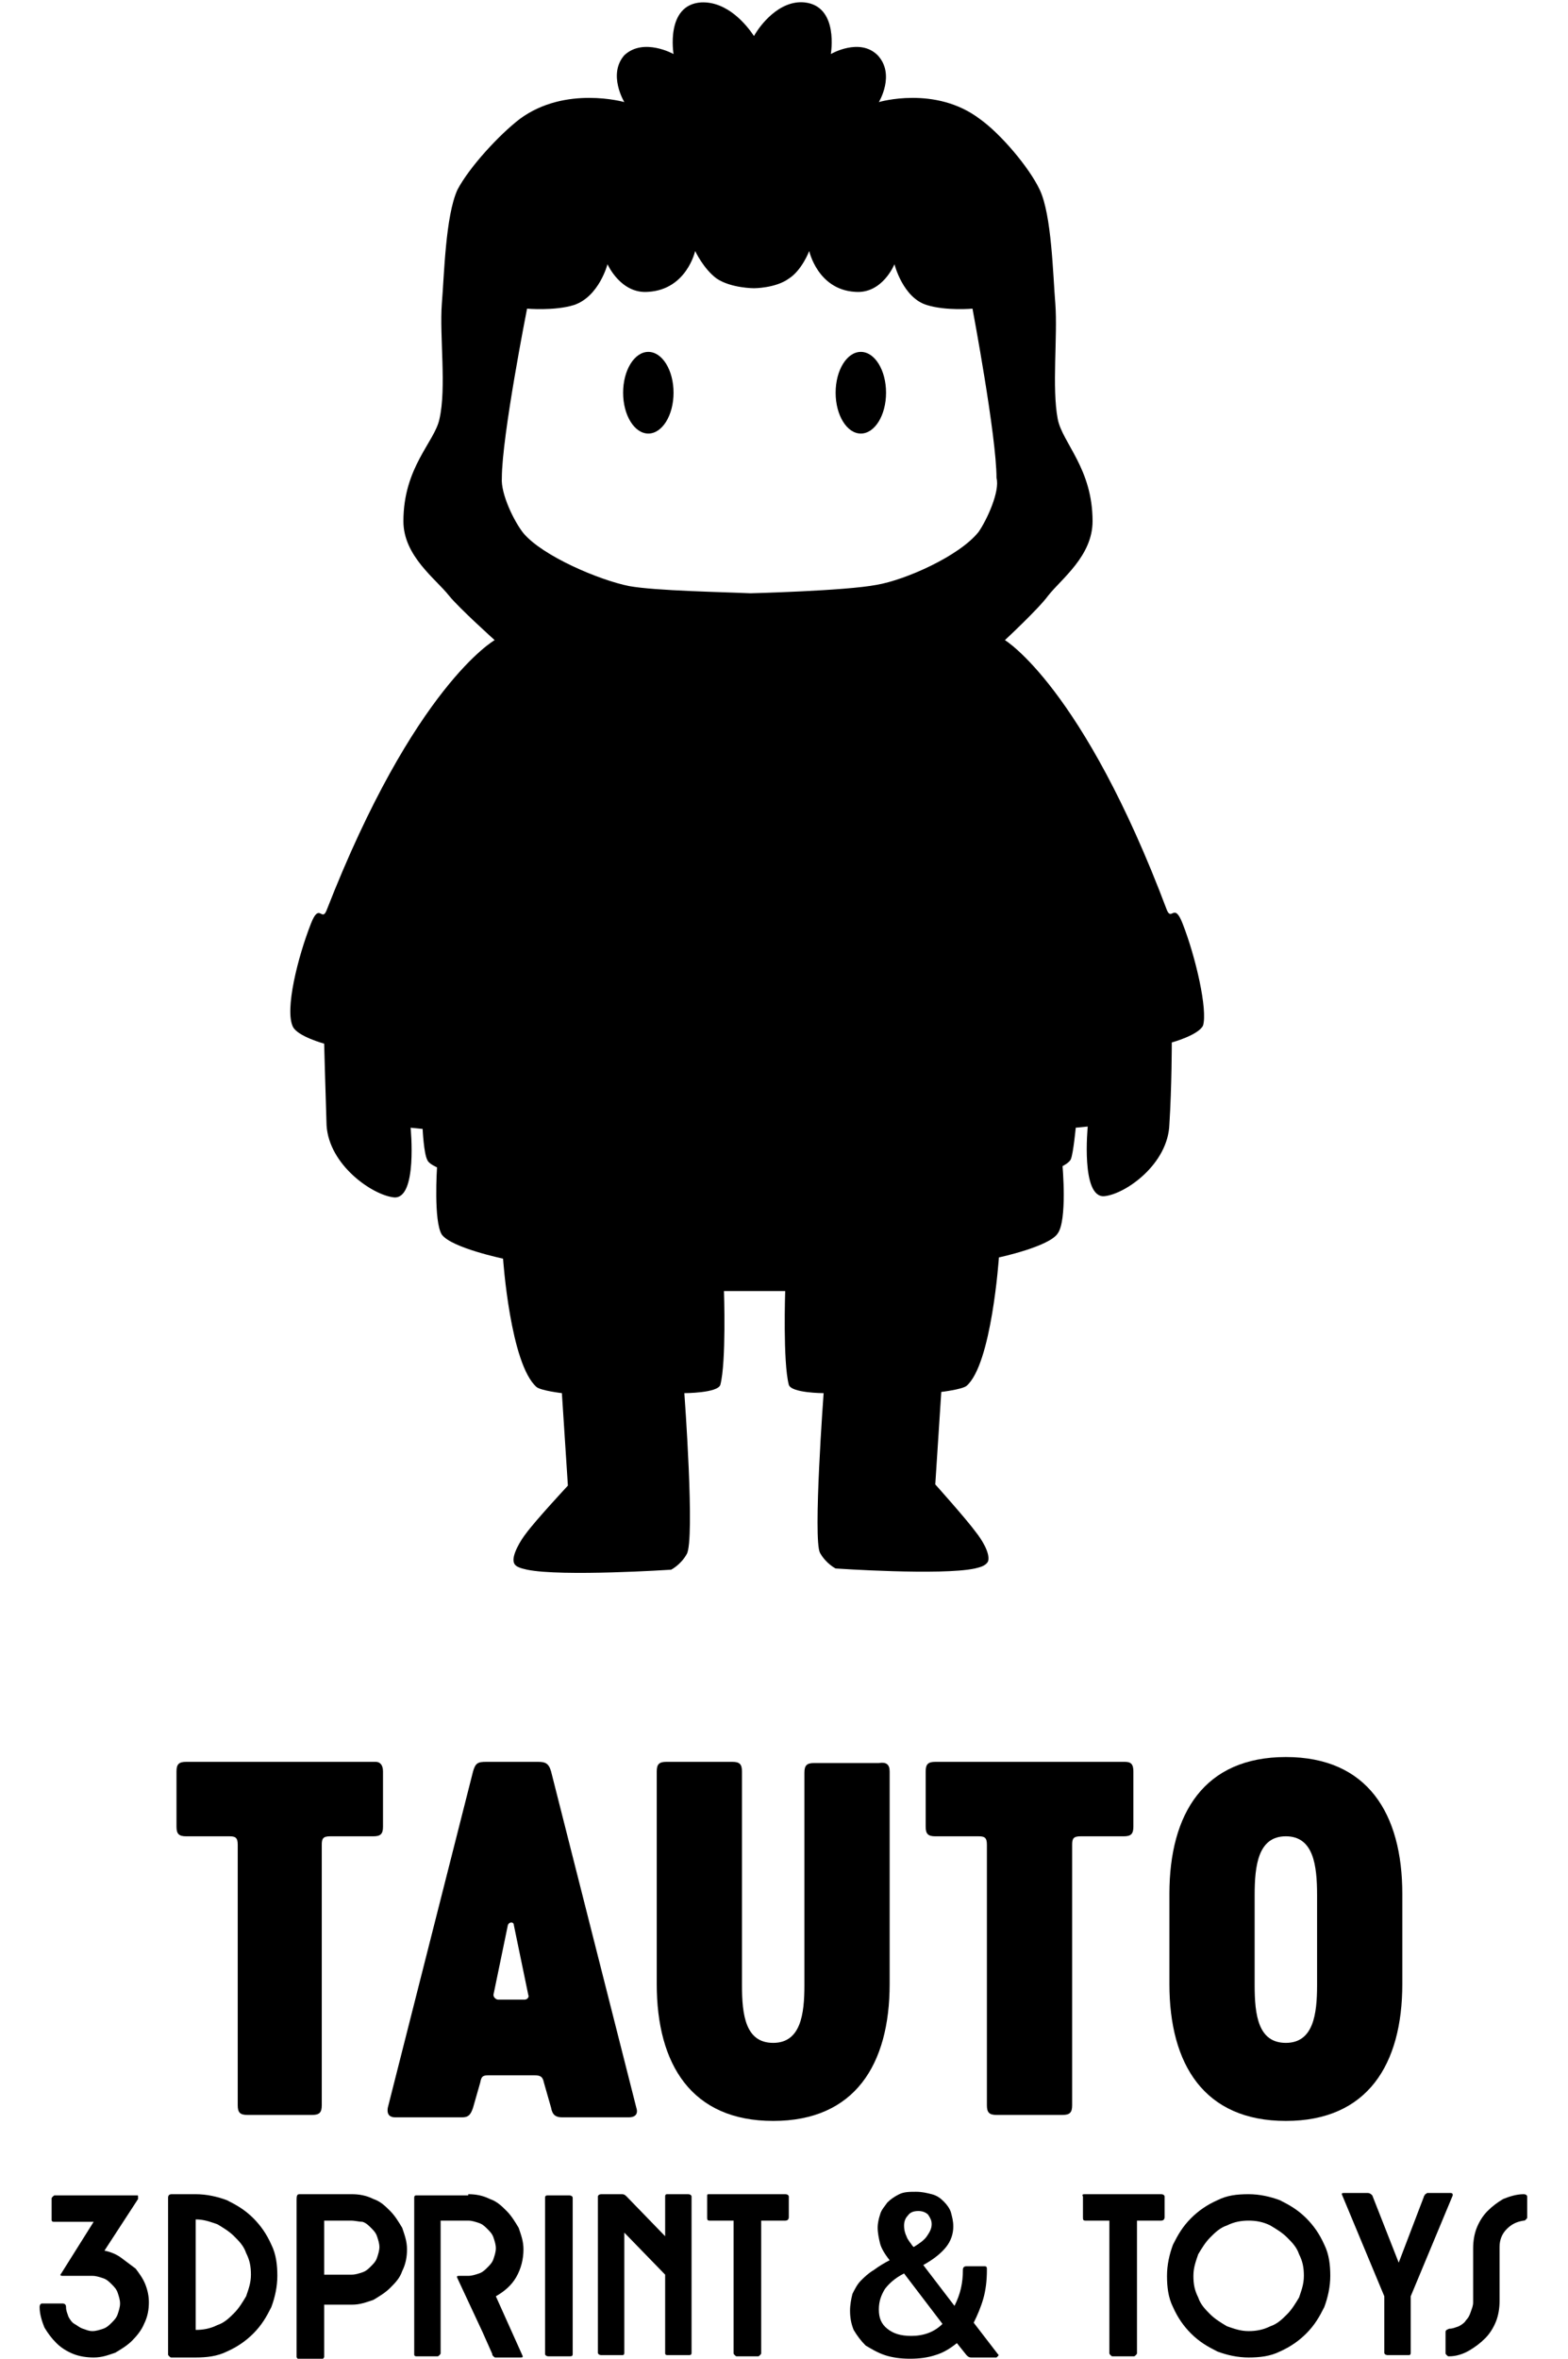 <?xml version="1.0" encoding="utf-8"?>
<!-- Generator: Adobe Illustrator 22.0.0, SVG Export Plug-In . SVG Version: 6.00 Build 0)  -->
<svg version="1.1" xmlns="http://www.w3.org/2000/svg" xmlns:xlink="http://www.w3.org/1999/xlink" x="0px" y="0px"
	 viewBox="0 0 130.6 196.4" xml:space="preserve">
<style type="text/css">
	.tautologost0{fill:url(#SVGID_1_);}
	.tautologost1{fill:#FFFFFF;}
	.tautologost2{opacity:0.75;}
	.tautologost3{fill:#9590FF;}
	.tautologost4{opacity:0.75;fill:#9590FF;}
	.tautologost5{opacity:0.12;fill:#FFB94D;}
	.tautologost6{fill:#FFB94D;}
	.tautologost7{fill:url(#SVGID_2_);}
	.tautologost8{fill:#FFBD60;}
	.tautologost9{opacity:0.75;fill:#FFBD60;}
	.tautologost10{opacity:0.12;fill:#0FA972;}
	.tautologost11{fill:#0FA972;}
	.tautologost12{fill:#004393;}
	.tautologost13{fill:#00000C;}
	.tautologost14{fill:#003C57;}
</style>
<g>
	<g>
		<path d="M8.7,187.4c0.5,0.1,1,0.3,1.4,0.6c0.4,0.3,0.8,0.6,1.2,0.9c0.3,0.4,0.6,0.8,0.8,1.3c0.2,0.5,0.3,1,0.3,1.5
			c0,0.6-0.1,1.2-0.4,1.8c-0.2,0.5-0.6,1-1,1.4c-0.4,0.4-0.9,0.7-1.4,1c-0.6,0.2-1.1,0.4-1.8,0.4c-0.6,0-1.2-0.1-1.7-0.3
			c-0.5-0.2-1-0.5-1.4-0.9c-0.4-0.4-0.7-0.8-1-1.3c-0.2-0.5-0.4-1.1-0.4-1.7c0-0.2,0.1-0.3,0.2-0.3h1.7c0.2,0,0.3,0.1,0.3,0.3
			c0,0.3,0.1,0.5,0.2,0.8c0.1,0.2,0.3,0.5,0.5,0.6s0.4,0.3,0.7,0.4c0.3,0.1,0.5,0.2,0.8,0.2c0.3,0,0.6-0.1,0.9-0.2
			c0.3-0.1,0.5-0.3,0.7-0.5c0.2-0.2,0.4-0.4,0.5-0.7c0.1-0.3,0.2-0.6,0.2-0.9c0-0.3-0.1-0.6-0.2-0.9c-0.1-0.3-0.3-0.5-0.5-0.7
			c-0.2-0.2-0.4-0.4-0.7-0.5c-0.3-0.1-0.6-0.2-0.9-0.2H5.2c-0.2,0-0.2-0.1-0.1-0.2l2.7-4.3H4.5c-0.2,0-0.2-0.1-0.2-0.2v-1.7
			c0-0.1,0-0.1,0.1-0.2c0.1-0.1,0.1-0.1,0.2-0.1h6.8c0.1,0,0.1,0,0.1,0.1c0,0,0,0.1,0,0.2L8.7,187.4z"/>
		<path d="M16.3,182.7c0.9,0,1.8,0.2,2.6,0.5c0.8,0.4,1.5,0.8,2.2,1.5c0.6,0.6,1.1,1.3,1.5,2.2c0.4,0.8,0.5,1.7,0.5,2.6
			c0,0.9-0.2,1.8-0.5,2.6c-0.4,0.8-0.8,1.5-1.5,2.2c-0.6,0.6-1.3,1.1-2.2,1.5c-0.8,0.4-1.7,0.5-2.6,0.5h-2c-0.1,0-0.1,0-0.2-0.1
			c-0.1-0.1-0.1-0.1-0.1-0.2v-13c0-0.2,0.1-0.3,0.3-0.3H16.3z M16.3,194c0.6,0,1.2-0.1,1.8-0.4c0.6-0.2,1-0.6,1.4-1
			c0.4-0.4,0.7-0.9,1-1.4c0.2-0.6,0.4-1.1,0.4-1.8s-0.1-1.2-0.4-1.8c-0.2-0.6-0.6-1-1-1.4c-0.4-0.4-0.9-0.7-1.4-1
			c-0.6-0.2-1.1-0.4-1.8-0.4V194z"/>
		<path d="M25,182.7h4.3c0.6,0,1.2,0.1,1.8,0.4c0.6,0.2,1,0.6,1.4,1c0.4,0.4,0.7,0.9,1,1.4c0.2,0.6,0.4,1.1,0.4,1.8
			c0,0.6-0.1,1.2-0.4,1.8c-0.2,0.6-0.6,1-1,1.4c-0.4,0.4-0.9,0.7-1.4,1c-0.6,0.2-1.1,0.4-1.8,0.4H27v4.3c0,0.1,0,0.1-0.1,0.2
			c-0.1,0.1-0.1,0.1-0.2,0.1H25c-0.1,0-0.1,0-0.2-0.1c-0.1-0.1-0.1-0.1-0.1-0.2v-13C24.7,182.7,24.8,182.7,25,182.7z M29.2,184.9H27
			v4.5h2.3c0.3,0,0.6-0.1,0.9-0.2s0.5-0.3,0.7-0.5c0.2-0.2,0.4-0.4,0.5-0.7c0.1-0.3,0.2-0.6,0.2-0.9c0-0.3-0.1-0.6-0.2-0.9
			c-0.1-0.3-0.3-0.5-0.5-0.7c-0.2-0.2-0.4-0.4-0.7-0.5C29.9,185,29.6,184.9,29.2,184.9z"/>
		<path d="M39,182.7c0.6,0,1.2,0.1,1.8,0.4c0.6,0.2,1,0.6,1.4,1c0.4,0.4,0.7,0.9,1,1.4c0.2,0.6,0.4,1.1,0.4,1.8
			c0,0.8-0.2,1.6-0.6,2.3s-1,1.2-1.7,1.6l2.2,4.9c0.1,0.2,0,0.2-0.2,0.2h-2c-0.1,0-0.1,0-0.2-0.1S41,196.1,41,196l-0.8-1.8l-2.1-4.5
			c-0.1-0.2,0-0.2,0.2-0.2H39c0.3,0,0.6-0.1,0.9-0.2c0.3-0.1,0.5-0.3,0.7-0.5c0.2-0.2,0.4-0.4,0.5-0.7c0.1-0.3,0.2-0.6,0.2-0.9
			c0-0.3-0.1-0.6-0.2-0.9s-0.3-0.5-0.5-0.7c-0.2-0.2-0.4-0.4-0.7-0.5c-0.3-0.1-0.6-0.2-0.9-0.2h-2.3v11c0,0.1,0,0.1-0.1,0.2
			c-0.1,0.1-0.1,0.1-0.2,0.1h-1.7c-0.2,0-0.2-0.1-0.2-0.2v-13c0-0.2,0.1-0.2,0.2-0.2H39z"/>
		<path d="M45.7,196.2c-0.2,0-0.3-0.1-0.3-0.2v-13c0-0.2,0.1-0.2,0.3-0.2h1.7c0.2,0,0.3,0.1,0.3,0.2v13c0,0.2-0.1,0.2-0.3,0.2H45.7z
			"/>
		<path d="M50.1,182.7h1.7c0.2,0,0.3,0.1,0.4,0.2l3.2,3.3v-3.3c0-0.2,0.1-0.2,0.2-0.2h1.7c0.2,0,0.3,0.1,0.3,0.2v13
			c0,0.2-0.1,0.2-0.3,0.2h-1.7c-0.2,0-0.2-0.1-0.2-0.2v-6.5l-3.4-3.5v10c0,0.2-0.1,0.2-0.2,0.2h-1.7c-0.2,0-0.3-0.1-0.3-0.2v-13
			C49.8,182.8,49.9,182.7,50.1,182.7z"/>
		<path d="M59.1,182.7h6.3c0.2,0,0.3,0.1,0.3,0.2v1.7c0,0.2-0.1,0.3-0.3,0.3h-2v11c0,0.1,0,0.1-0.1,0.2c-0.1,0.1-0.1,0.1-0.2,0.1
			h-1.7c-0.1,0-0.1,0-0.2-0.1c-0.1-0.1-0.1-0.1-0.1-0.2v-11h-2c-0.2,0-0.2-0.1-0.2-0.3v-1.7C58.9,182.7,58.9,182.7,59.1,182.7z"/>
		<path d="M80.2,189c0-0.2,0.1-0.3,0.3-0.3h1.5c0.2,0,0.2,0.1,0.2,0.3c0,0.9-0.1,1.7-0.3,2.4c-0.2,0.7-0.5,1.4-0.8,2l2,2.6
			c0.1,0.1,0.1,0.1,0,0.2c0,0-0.1,0.1-0.1,0.1h-2.1c-0.2,0-0.3-0.1-0.4-0.2l-0.8-1c-0.5,0.4-1.1,0.8-1.8,1c-0.6,0.2-1.3,0.3-2.1,0.3
			c-0.8,0-1.5-0.1-2.1-0.3c-0.6-0.2-1.1-0.5-1.6-0.8c-0.4-0.4-0.7-0.8-1-1.3c-0.2-0.5-0.3-1-0.3-1.6c0-0.5,0.1-1,0.2-1.4
			c0.2-0.4,0.4-0.8,0.7-1.1c0.3-0.3,0.6-0.6,1.1-0.9c0.4-0.3,0.9-0.6,1.3-0.8c-0.4-0.5-0.7-1-0.8-1.4c-0.1-0.4-0.2-0.9-0.2-1.3
			c0-0.4,0.1-0.8,0.2-1.1c0.1-0.4,0.4-0.7,0.6-1c0.3-0.3,0.6-0.5,1-0.7c0.4-0.2,0.9-0.2,1.4-0.2c0.5,0,0.9,0.1,1.3,0.2
			s0.7,0.3,1,0.6c0.3,0.3,0.5,0.6,0.6,0.9c0.1,0.4,0.2,0.7,0.2,1.2c0,0.6-0.2,1.2-0.6,1.7c-0.4,0.5-1,1-1.9,1.5l2.6,3.4
			C80,191,80.2,190.1,80.2,189z M75.3,189.3c-0.8,0.4-1.3,0.9-1.6,1.3c-0.3,0.5-0.5,1-0.5,1.7c0,0.7,0.2,1.2,0.7,1.6
			c0.5,0.4,1.1,0.6,2,0.6c1,0,1.9-0.3,2.6-1L75.3,189.3z M77.6,185.2c0-0.3-0.1-0.5-0.3-0.8c-0.2-0.2-0.5-0.3-0.8-0.3
			c-0.4,0-0.7,0.1-0.9,0.4c-0.2,0.2-0.3,0.5-0.3,0.8c0,0.4,0.1,0.7,0.2,0.9c0.1,0.3,0.3,0.5,0.5,0.8l0.1,0.1
			c0.5-0.3,0.9-0.6,1.1-0.9C77.4,185.9,77.6,185.6,77.6,185.2z"/>
		<path d="M90.4,182.7h6.3c0.2,0,0.3,0.1,0.3,0.2v1.7c0,0.2-0.1,0.3-0.3,0.3h-2v11c0,0.1,0,0.1-0.1,0.2c-0.1,0.1-0.1,0.1-0.2,0.1
			h-1.7c-0.1,0-0.1,0-0.2-0.1c-0.1-0.1-0.1-0.1-0.1-0.2v-11h-2c-0.2,0-0.2-0.1-0.2-0.3v-1.7C90.1,182.7,90.2,182.7,90.4,182.7z"/>
		<path d="M104,182.7c0.9,0,1.8,0.2,2.6,0.5c0.8,0.4,1.5,0.8,2.2,1.5c0.6,0.6,1.1,1.3,1.5,2.2c0.4,0.8,0.5,1.7,0.5,2.6
			c0,0.9-0.2,1.8-0.5,2.6c-0.4,0.8-0.8,1.5-1.5,2.2c-0.6,0.6-1.3,1.1-2.2,1.5c-0.8,0.4-1.7,0.5-2.6,0.5s-1.8-0.2-2.6-0.5
			c-0.8-0.4-1.5-0.8-2.2-1.5c-0.6-0.6-1.1-1.3-1.5-2.2c-0.4-0.8-0.5-1.7-0.5-2.6c0-0.9,0.2-1.8,0.5-2.6c0.4-0.8,0.8-1.5,1.5-2.2
			c0.6-0.6,1.3-1.1,2.2-1.5C102.2,182.8,103,182.7,104,182.7z M104,184.9c-0.6,0-1.2,0.1-1.8,0.4c-0.6,0.2-1,0.6-1.4,1
			c-0.4,0.4-0.7,0.9-1,1.4c-0.2,0.6-0.4,1.1-0.4,1.8s0.1,1.2,0.4,1.8c0.2,0.6,0.6,1,1,1.4c0.4,0.4,0.9,0.7,1.4,1
			c0.6,0.2,1.1,0.4,1.8,0.4c0.6,0,1.2-0.1,1.8-0.4c0.6-0.2,1-0.6,1.4-1c0.4-0.4,0.7-0.9,1-1.4c0.2-0.6,0.4-1.1,0.4-1.8
			s-0.1-1.2-0.4-1.8c-0.2-0.6-0.6-1-1-1.4c-0.4-0.4-0.9-0.7-1.4-1C105.2,185,104.6,184.9,104,184.9z"/>
		<path d="M118.6,182.9c0-0.1,0.1-0.1,0.1-0.2c0.1,0,0.1-0.1,0.2-0.1h1.9c0.2,0,0.2,0.1,0.2,0.2l-3.5,8.4v4.7c0,0.2-0.1,0.2-0.2,0.2
			h-1.7c-0.2,0-0.3-0.1-0.3-0.2v-4.7l-3.5-8.4c-0.1-0.2,0-0.2,0.2-0.2h1.9c0.2,0,0.3,0.1,0.4,0.2l2.2,5.6L118.6,182.9z"/>
		<path d="M120.7,196.2c-0.1,0-0.1,0-0.2-0.1c-0.1-0.1-0.1-0.1-0.1-0.2v-1.7c0-0.2,0.1-0.2,0.3-0.3c0.3,0,0.5-0.1,0.8-0.2
			c0.2-0.1,0.5-0.3,0.6-0.5c0.2-0.2,0.3-0.4,0.4-0.7c0.1-0.3,0.2-0.5,0.2-0.8v-4.5c0-0.6,0.1-1.2,0.3-1.7c0.2-0.5,0.5-1,0.9-1.4
			c0.4-0.4,0.8-0.7,1.3-1c0.5-0.2,1.1-0.4,1.7-0.4c0.2,0,0.3,0.1,0.3,0.2v1.7c0,0.1,0,0.1-0.1,0.2c-0.1,0.1-0.1,0.1-0.2,0.1
			c-0.6,0.1-1,0.3-1.4,0.7c-0.4,0.4-0.6,0.9-0.6,1.5v4.5c0,0.6-0.1,1.2-0.3,1.7c-0.2,0.5-0.5,1-0.9,1.4c-0.4,0.4-0.8,0.7-1.3,1
			C121.9,196,121.3,196.2,120.7,196.2z"/>
	</g>
	<g>
		<path d="M31.9,147.5v4.6c0,0.6-0.2,0.8-0.8,0.8h-3.6c-0.6,0-0.7,0.2-0.7,0.7v21.7c0,0.6-0.2,0.8-0.8,0.8h-5.4
			c-0.6,0-0.8-0.2-0.8-0.8v-21.7c0-0.6-0.2-0.7-0.7-0.7h-3.6c-0.6,0-0.8-0.2-0.8-0.8v-4.6c0-0.6,0.2-0.8,0.8-0.8h15.8
			C31.6,146.7,31.9,146.9,31.9,147.5z"/>
		<path d="M39.4,147.5c0.2-0.7,0.4-0.8,1.1-0.8h4.3c0.6,0,0.9,0.1,1.1,0.8l7.1,28c0.2,0.6-0.2,0.8-0.6,0.8h-5.6
			c-0.5,0-0.8-0.2-0.9-0.8l-0.6-2.1c-0.1-0.5-0.3-0.6-0.8-0.6h-3.7c-0.5,0-0.7,0-0.8,0.6l-0.6,2.1c-0.2,0.6-0.4,0.8-0.9,0.8h-5.6
			c-0.4,0-0.7-0.2-0.6-0.8L39.4,147.5z M41.5,166.5h2.2c0.2,0,0.4-0.2,0.3-0.4l-1.2-5.8c0-0.3-0.4-0.3-0.5,0l-1.2,5.8
			C41.1,166.3,41.3,166.5,41.5,166.5z"/>
		<path d="M74.1,147.5v15.6v2.1c0,6.7-2.9,11.4-9.7,11.4s-9.7-4.7-9.7-11.4v-4.1v-13.6c0-0.6,0.2-0.8,0.8-0.8H61
			c0.6,0,0.8,0.2,0.8,0.8V163v2.3c0,2.5,0.3,4.8,2.6,4.8c2.3,0,2.6-2.4,2.6-4.8V161v-13.4c0-0.6,0.2-0.8,0.8-0.8h5.4
			C73.8,146.7,74.1,146.9,74.1,147.5z"/>
		<path d="M94.4,147.5v4.6c0,0.6-0.2,0.8-0.8,0.8H90c-0.6,0-0.7,0.2-0.7,0.7v21.7c0,0.6-0.2,0.8-0.8,0.8H83c-0.6,0-0.8-0.2-0.8-0.8
			v-21.7c0-0.6-0.2-0.7-0.7-0.7h-3.6c-0.6,0-0.8-0.2-0.8-0.8v-4.6c0-0.6,0.2-0.8,0.8-0.8h15.8C94.2,146.7,94.4,146.9,94.4,147.5z"/>
		<path d="M97.4,165.2v-7.5c0-6.7,2.9-11.4,9.7-11.4s9.7,4.7,9.7,11.4v7.5c0,6.7-2.9,11.4-9.7,11.4S97.4,171.9,97.4,165.2z
			 M109.7,165.3v-7.5c0-2.5-0.3-4.9-2.6-4.9c-2.3,0-2.6,2.4-2.6,4.9v7.5c0,2.5,0.3,4.8,2.6,4.8C109.4,170.1,109.7,167.7,109.7,165.3
			z"/>
	</g>
	<path d="M98.5,76.9c-0.7-1.8-0.9-0.2-1.3-1.1c-7-18.6-13.5-22.5-13.5-22.5s2.8-2.6,3.6-3.7c1.1-1.4,3.7-3.3,3.7-6.2
		c0-4.4-2.5-6.5-2.9-8.5c-0.5-2.6,0-6.9-0.2-9.6c-0.2-2.4-0.3-7.4-1.3-9.5c-0.9-1.9-3.3-4.7-5-5.9c-3.7-2.8-8.4-1.4-8.4-1.4
		s1.4-2.3-0.1-3.9c-1.5-1.5-3.9-0.1-3.9-0.1s0.7-4-2.2-4.3c-2.1-0.2-3.7,1.9-4.2,2.8c-0.6-0.9-2.2-2.9-4.4-2.8
		c-3,0.2-2.3,4.3-2.3,4.3s-2.5-1.4-4.1,0.1C50.6,6.2,52,8.5,52,8.5s-4.9-1.4-8.7,1.4c-1.7,1.3-4.2,4-5.2,5.9c-1,2.2-1.1,7.1-1.3,9.5
		c-0.2,2.7,0.4,7-0.2,9.6c-0.4,1.9-3,4-3,8.5c0,2.9,2.7,4.8,3.8,6.2c0.8,1,3.8,3.7,3.8,3.7s-6.7,3.8-14,22.5c-0.4,1-0.6-0.7-1.3,1.1
		c-1.1,2.8-2.2,7.2-1.5,8.6c0.4,0.8,2.6,1.4,2.6,1.4s0.1,3.8,0.2,6.8c0.2,3.3,3.8,5.8,5.6,6c2,0.2,1.4-5.8,1.4-5.8l1,0.1
		c0,0,0.1,2.1,0.4,2.6c0.1,0.3,0.8,0.6,0.8,0.6s-0.3,4.5,0.4,5.6c0.8,1.1,5.1,2,5.1,2s0.6,8.8,2.8,10.7c0.4,0.3,2.1,0.5,2.1,0.5
		l0.5,7.7c0,0-2.7,2.9-3.5,4c-0.4,0.5-1.2,1.8-1,2.4c0.1,0.4,0.7,0.5,1.1,0.6c2.9,0.6,12,0,12,0s0.8-0.4,1.3-1.3
		C57.9,128.2,57,116,57,116s2.8,0,3-0.7c0.5-1.9,0.3-7.8,0.3-7.8h2.5v0l2.6,0c0,0-0.2,5.9,0.3,7.8c0.2,0.7,2.9,0.7,2.9,0.7
		s-0.9,12.2-0.3,13.3c0.5,0.9,1.3,1.3,1.3,1.3s8.8,0.6,11.6,0c0.4-0.1,0.9-0.2,1.1-0.6c0.2-0.7-0.6-1.9-1-2.4c-0.8-1.1-3.4-4-3.4-4
		l0.5-7.7c0,0,1.7-0.2,2.1-0.5c2.1-1.8,2.7-10.7,2.7-10.7s4.2-0.9,4.9-2c0.8-1.1,0.4-5.6,0.4-5.6s0.6-0.3,0.7-0.6
		c0.2-0.5,0.4-2.6,0.4-2.6l1-0.1c0,0-0.6,6,1.4,5.8c1.8-0.2,5.3-2.7,5.4-6c0.2-3.1,0.2-6.8,0.2-6.8s2.2-0.6,2.6-1.4
		C100.6,84.1,99.6,79.7,98.5,76.9z M81.5,44.3c-1.6,2-6.1,4-8.5,4.4c-2.6,0.5-10.5,0.7-10.5,0.7v0c-2.1-0.1-7.9-0.2-10.1-0.6
		c-2.5-0.5-7.2-2.5-8.8-4.4c-0.8-1-1.9-3.3-1.8-4.6c0-3.5,2.1-14.1,2.1-14.1s2.3,0.2,3.9-0.3c2.1-0.7,2.8-3.4,2.8-3.4
		s1.1,2.5,3.4,2.3c3.2-0.2,3.9-3.4,3.9-3.4s0.7,1.5,1.8,2.3c1.2,0.8,3.1,0.8,3.1,0.8s1.8,0,2.9-0.8c1.1-0.7,1.7-2.3,1.7-2.3
		s0.7,3.2,3.8,3.4c2.3,0.2,3.3-2.3,3.3-2.3s0.7,2.8,2.7,3.4c1.6,0.5,3.8,0.3,3.8,0.3s2,10.6,2,14.1C83.3,40.9,82.2,43.3,81.5,44.3z"
		/>
	<ellipse cx="54" cy="32.7" rx="2.1" ry="3.4"/>
	<ellipse cx="71.7" cy="32.7" rx="2.1" ry="3.4"/>
</g>
</svg>
